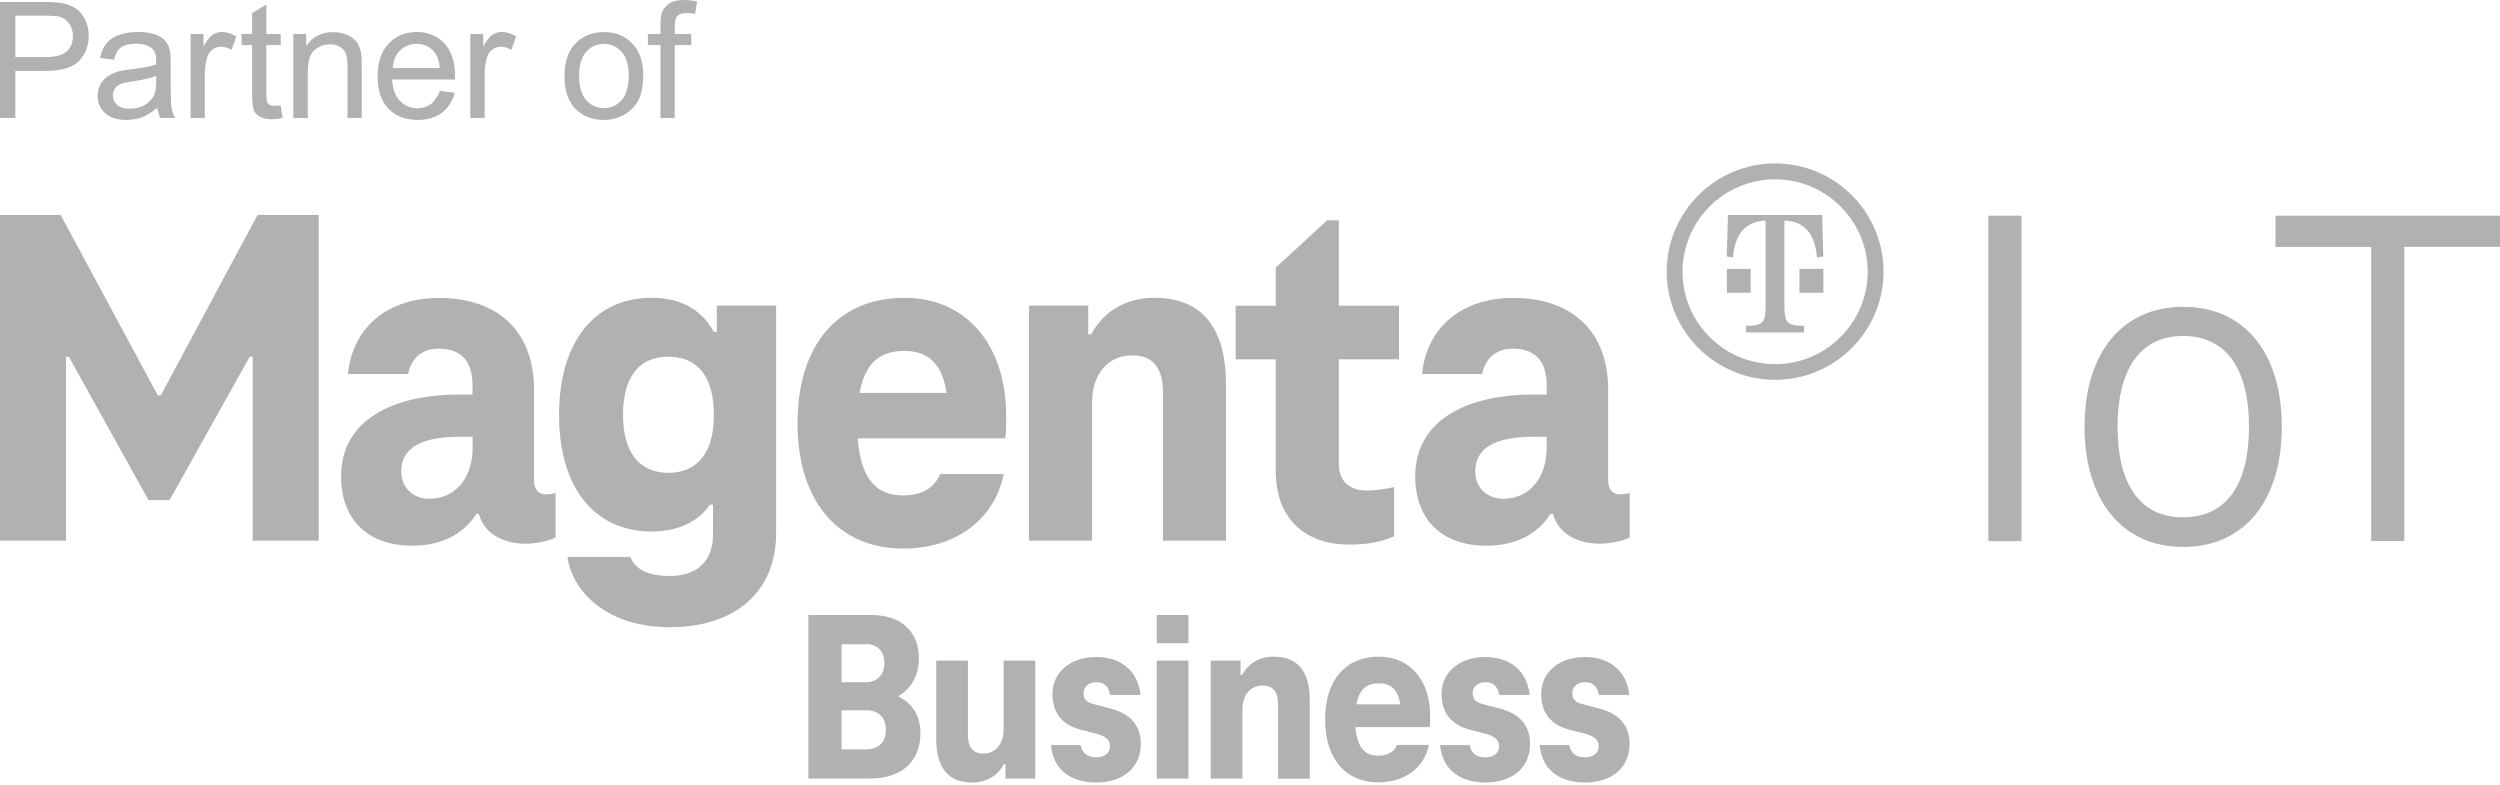 <svg width="191" height="60" viewBox="0 0 191 60" fill="none" xmlns="http://www.w3.org/2000/svg">
<path d="M112.709 36.011C112.709 34.218 114.241 33.369 117.191 33.369H118.165V34.227C118.165 36.351 116.973 38.106 114.846 38.106C113.683 38.106 112.709 37.323 112.709 36.011ZM123.762 37.766C123.242 37.766 122.864 37.436 122.864 36.691V29.764C122.864 25.555 120.358 22.762 115.583 22.762C111.773 22.762 109.012 24.923 108.643 28.575H113.238C113.465 27.452 114.212 26.64 115.593 26.64C117.38 26.64 118.165 27.688 118.165 29.433V30.141H117.191C111.962 30.141 108.123 32.151 108.123 36.398C108.123 39.672 110.137 41.692 113.569 41.692C115.583 41.692 117.38 40.947 118.458 39.267H118.647C119.129 40.984 120.812 41.541 122.231 41.541C122.94 41.541 123.951 41.352 124.509 41.06V37.653C124.32 37.728 124.093 37.766 123.762 37.766ZM103.074 41.607C104.416 41.607 105.504 41.418 106.506 40.975V37.209C105.873 37.361 105.163 37.474 104.454 37.474C103.074 37.474 102.289 36.766 102.289 35.426V27.452H106.884V23.356H102.289V16.835H101.391L97.467 20.45V23.356H94.403V27.452H97.467V36.02C97.476 39.663 99.755 41.607 103.074 41.607ZM88.181 22.752C86.016 22.752 84.295 23.8 83.369 25.545H83.142V23.347H78.622V41.305H83.435V30.764C83.435 28.565 84.664 27.15 86.498 27.15C88.219 27.15 88.853 28.263 88.853 30.018V41.305H93.666V29.424C93.666 25.026 91.841 22.752 88.181 22.752ZM69.1 26.81C70.708 26.81 71.975 27.593 72.315 30.018H65.668C66.122 27.593 67.351 26.81 69.1 26.81ZM76.873 31.802C76.873 26.329 73.809 22.752 69.11 22.752C64.07 22.752 60.931 26.291 60.931 32.331C60.931 38.446 64.174 41.909 68.996 41.909C72.958 41.909 75.975 39.748 76.684 36.209H71.833C71.389 37.285 70.415 37.851 68.996 37.851C67.171 37.851 65.781 36.879 65.526 33.491H76.797C76.873 33.076 76.873 32.434 76.873 31.802ZM51.069 36.124C48.752 36.124 47.599 34.444 47.599 31.689C47.599 28.895 48.752 27.253 51.069 27.253C53.385 27.253 54.539 28.895 54.539 31.689C54.548 34.454 53.385 36.124 51.069 36.124ZM54.766 23.347V25.357H54.539C53.716 23.828 52.185 22.752 49.802 22.752C45.32 22.752 42.71 26.253 42.71 31.698C42.71 37.143 45.32 40.607 49.802 40.607C51.892 40.607 53.385 39.786 54.246 38.559H54.473V40.833C54.473 42.768 53.385 44.004 51.154 44.004C49.509 44.004 48.506 43.485 48.166 42.551H43.353C43.76 45.382 46.568 47.92 51.154 47.92C56.421 47.92 59.295 44.976 59.295 40.767V23.347H54.766ZM30.655 36.011C30.655 34.218 32.186 33.369 35.136 33.369H36.11V34.227C36.11 36.351 34.919 38.106 32.791 38.106C31.619 38.106 30.655 37.323 30.655 36.011ZM41.699 37.766C41.178 37.766 40.8 37.436 40.8 36.691V29.764C40.8 25.555 38.295 22.762 33.52 22.762C29.709 22.762 26.948 24.923 26.579 28.575H31.175C31.401 27.452 32.148 26.64 33.529 26.64C35.316 26.64 36.101 27.688 36.101 29.433V30.141H35.127C29.898 30.141 26.059 32.151 26.059 36.398C26.059 39.672 28.073 41.692 31.506 41.692C33.52 41.692 35.316 40.947 36.394 39.267H36.583C37.065 40.984 38.748 41.541 40.167 41.541C40.876 41.541 41.888 41.352 42.446 41.06V37.653C42.256 37.728 42.039 37.766 41.699 37.766ZM19.677 16.42L12.283 30.207H12.056L4.633 16.42H0V41.305H5.04V27.263H5.267L11.347 38.21H12.954L19.081 27.253H19.308V41.305H24.348V16.42H19.677Z" fill="#B1B1B1"/>
<path d="M135.619 27.82C131.714 27.82 128.546 24.649 128.546 20.761C128.546 16.864 131.723 13.702 135.619 13.702C139.515 13.702 142.692 16.873 142.692 20.761C142.692 24.649 139.515 27.82 135.619 27.82ZM135.619 12.485C131.052 12.485 127.336 16.194 127.336 20.752C127.336 25.31 131.052 29.018 135.619 29.018C140.186 29.018 143.902 25.31 143.902 20.752C143.902 16.194 140.186 12.485 135.619 12.485Z" fill="#B1B1B1"/>
<path d="M133.749 20.544H132.822H131.934V22.365H133.749V20.544Z" fill="#B1B1B1"/>
<path d="M137.48 20.544V22.365H139.305V20.544H138.426H137.48Z" fill="#B1B1B1"/>
<path d="M136.583 24.602C136.413 24.432 136.328 24.054 136.328 23.479V16.854C137.075 16.873 137.661 17.118 138.087 17.599C138.493 18.052 138.73 18.741 138.824 19.676L139.297 19.591L139.212 16.42H132.016L131.922 19.591L132.395 19.676C132.48 18.741 132.726 18.052 133.132 17.599C133.558 17.128 134.134 16.882 134.891 16.854V23.479C134.891 24.054 134.806 24.432 134.645 24.602C134.503 24.753 134.257 24.838 133.917 24.875C133.813 24.885 133.643 24.885 133.397 24.885V25.394H137.832V24.885C137.586 24.885 137.415 24.885 137.311 24.875C136.971 24.838 136.725 24.753 136.583 24.602Z" fill="#B1B1B1"/>
<path d="M121.095 59.783C123.184 59.783 124.499 58.622 124.499 56.829C124.499 55.423 123.685 54.508 122.144 54.121L120.924 53.8C120.395 53.687 120.121 53.422 120.121 52.96C120.121 52.488 120.499 52.12 121.095 52.12C121.7 52.12 122.05 52.441 122.144 53.092H124.48C124.291 51.299 123.014 50.195 121.095 50.195C119.024 50.195 117.747 51.45 117.747 52.998C117.747 54.564 118.57 55.395 119.894 55.744L121.132 56.065C121.738 56.234 122.144 56.48 122.144 57.018C122.144 57.537 121.728 57.858 121.095 57.858C120.452 57.858 120.026 57.593 119.894 56.923H117.634C117.785 58.735 119.062 59.783 121.095 59.783ZM113.492 59.783C115.582 59.783 116.896 58.622 116.896 56.829C116.896 55.423 116.093 54.508 114.542 54.121L113.322 53.8C112.793 53.687 112.509 53.422 112.509 52.96C112.509 52.488 112.887 52.12 113.483 52.12C114.079 52.12 114.438 52.441 114.533 53.092H116.868C116.679 51.299 115.402 50.195 113.483 50.195C111.412 50.195 110.136 51.45 110.136 52.998C110.136 54.564 110.968 55.395 112.282 55.744L113.521 56.065C114.126 56.234 114.533 56.48 114.533 57.018C114.533 57.537 114.117 57.858 113.483 57.858C112.84 57.858 112.415 57.593 112.282 56.923H110.022C110.193 58.735 111.469 59.783 113.492 59.783ZM105.361 52.205C106.174 52.205 106.807 52.601 106.978 53.809H103.63C103.857 52.601 104.472 52.205 105.361 52.205ZM109.266 54.715C109.266 51.969 107.725 50.167 105.351 50.167C102.817 50.167 101.238 51.941 101.238 54.97C101.238 58.037 102.874 59.773 105.295 59.773C107.29 59.773 108.812 58.688 109.171 56.914H106.732C106.505 57.461 106.013 57.735 105.304 57.735C104.387 57.735 103.687 57.244 103.555 55.546H109.228C109.266 55.347 109.266 55.027 109.266 54.715ZM97.314 50.167C96.227 50.167 95.357 50.686 94.894 51.573H94.78V50.469H92.501V59.481H94.922V54.187C94.922 53.083 95.546 52.375 96.463 52.375C97.324 52.375 97.645 52.932 97.645 53.819V59.49H100.066V53.526C100.075 51.308 99.158 50.167 97.314 50.167ZM88.379 59.481H90.799V50.469H88.379V59.481ZM88.379 49.138H90.799V46.986H88.379V49.138ZM83.755 59.783C85.845 59.783 87.159 58.622 87.159 56.829C87.159 55.423 86.346 54.508 84.805 54.121L83.585 53.8C83.055 53.687 82.781 53.422 82.781 52.96C82.781 52.488 83.159 52.12 83.755 52.12C84.351 52.12 84.71 52.441 84.805 53.092H87.14C86.951 51.299 85.674 50.195 83.755 50.195C81.684 50.195 80.408 51.45 80.408 52.998C80.408 54.564 81.231 55.395 82.554 55.744L83.793 56.065C84.398 56.234 84.805 56.48 84.805 57.018C84.805 57.537 84.389 57.858 83.755 57.858C83.122 57.858 82.687 57.593 82.554 56.923H80.294C80.446 58.735 81.732 59.783 83.755 59.783ZM74.281 59.783C75.368 59.783 76.238 59.254 76.701 58.377H76.815V59.481H79.094V50.469H76.673V55.744C76.673 56.848 76.049 57.575 75.132 57.575C74.271 57.575 73.95 57.018 73.95 56.131V50.469H71.529V56.433C71.52 58.641 72.437 59.783 74.281 59.783ZM66.14 57.254H64.296V54.262H66.14C67.132 54.262 67.681 54.819 67.681 55.744C67.681 56.697 67.142 57.254 66.14 57.254ZM66.196 49.213C67.028 49.213 67.567 49.77 67.567 50.657C67.567 51.516 67.038 52.12 66.196 52.12H64.296V49.223H66.196V49.213ZM68.664 53.234V53.158C69.619 52.601 70.205 51.592 70.205 50.299C70.205 48.506 69.118 46.986 66.537 46.986H61.762V59.481H66.442C69.165 59.481 70.319 57.924 70.319 56.017C70.319 54.715 69.714 53.724 68.664 53.234Z" fill="#B1B1B1"/>
<path d="M51.551 9.012V3.444H52.809V2.595H51.551V2.001C51.551 1.614 51.617 1.349 51.759 1.208C51.901 1.066 52.128 1 52.459 1C52.657 1 52.875 1.019 53.102 1.057L53.263 0.104C52.894 0.038 52.553 0 52.251 0C51.778 0 51.4 0.085 51.135 0.264C50.87 0.444 50.681 0.67 50.577 0.953C50.502 1.161 50.464 1.482 50.464 1.916V2.595H49.499V3.444H50.464V9.022H51.551V9.012ZM44.781 3.964C45.14 3.558 45.594 3.35 46.143 3.35C46.681 3.35 47.126 3.558 47.495 3.964C47.854 4.369 48.034 4.973 48.034 5.766C48.034 6.606 47.854 7.238 47.495 7.644C47.135 8.059 46.681 8.257 46.143 8.257C45.594 8.257 45.14 8.05 44.781 7.644C44.422 7.238 44.242 6.615 44.242 5.794C44.242 4.973 44.422 4.369 44.781 3.964ZM43.949 8.295C44.507 8.871 45.235 9.163 46.133 9.163C46.691 9.163 47.211 9.031 47.684 8.767C48.157 8.503 48.516 8.135 48.771 7.663C49.017 7.191 49.14 6.54 49.14 5.709C49.14 4.69 48.856 3.888 48.298 3.312C47.75 2.737 47.022 2.454 46.143 2.454C45.348 2.454 44.677 2.69 44.119 3.171C43.457 3.746 43.126 4.624 43.126 5.813C43.117 6.889 43.401 7.719 43.949 8.295ZM37.028 9.012V5.653C37.028 5.19 37.084 4.766 37.207 4.379C37.292 4.124 37.425 3.926 37.614 3.784C37.803 3.643 38.02 3.567 38.257 3.567C38.522 3.567 38.786 3.643 39.06 3.803L39.439 2.793C39.06 2.557 38.682 2.444 38.313 2.444C38.058 2.444 37.822 2.52 37.614 2.661C37.406 2.803 37.169 3.105 36.923 3.558V2.595H35.931V9.022H37.028V9.012ZM30.57 3.85C30.91 3.52 31.335 3.35 31.837 3.35C32.385 3.35 32.839 3.558 33.189 3.982C33.416 4.256 33.548 4.662 33.605 5.2H30.012C30.04 4.624 30.229 4.181 30.57 3.85ZM32.914 7.955C32.631 8.163 32.29 8.267 31.893 8.267C31.354 8.267 30.91 8.078 30.55 7.701C30.191 7.323 29.993 6.785 29.955 6.077H34.758C34.758 5.945 34.768 5.851 34.768 5.785C34.768 4.728 34.493 3.907 33.955 3.322C33.406 2.737 32.706 2.444 31.846 2.444C30.957 2.444 30.238 2.746 29.681 3.341C29.123 3.935 28.849 4.775 28.849 5.86C28.849 6.908 29.123 7.719 29.671 8.295C30.22 8.871 30.967 9.163 31.912 9.163C32.659 9.163 33.274 8.984 33.756 8.616C34.238 8.257 34.569 7.738 34.739 7.087L33.614 6.946C33.416 7.408 33.189 7.748 32.914 7.955ZM23.516 9.012V5.511C23.516 4.69 23.686 4.133 24.017 3.831C24.357 3.539 24.754 3.388 25.218 3.388C25.511 3.388 25.766 3.454 25.974 3.586C26.192 3.718 26.343 3.888 26.428 4.114C26.513 4.332 26.551 4.662 26.551 5.105V9.012H27.638V5.068C27.638 4.567 27.619 4.209 27.581 4.011C27.515 3.699 27.402 3.435 27.241 3.209C27.08 2.982 26.835 2.803 26.513 2.661C26.192 2.52 25.832 2.454 25.445 2.454C24.556 2.454 23.866 2.803 23.393 3.511V2.595H22.409V9.022H23.516V9.012ZM20.963 8.087C20.802 8.087 20.679 8.059 20.594 8.012C20.509 7.955 20.443 7.889 20.405 7.804C20.367 7.719 20.348 7.512 20.348 7.21V3.444H21.445V2.595H20.348V0.349L19.261 1V2.595H18.457V3.444H19.261V7.134C19.261 7.785 19.308 8.22 19.393 8.418C19.478 8.625 19.639 8.786 19.856 8.918C20.074 9.041 20.386 9.107 20.774 9.107C21.02 9.107 21.294 9.078 21.596 9.012L21.436 8.05C21.246 8.069 21.086 8.087 20.963 8.087ZM15.649 9.012V5.653C15.649 5.19 15.706 4.766 15.828 4.379C15.914 4.124 16.046 3.926 16.235 3.784C16.424 3.643 16.642 3.567 16.878 3.567C17.143 3.567 17.407 3.643 17.682 3.803L18.06 2.793C17.682 2.557 17.303 2.444 16.935 2.444C16.679 2.444 16.443 2.52 16.235 2.661C16.027 2.803 15.791 3.105 15.545 3.558V2.595H14.561V9.022H15.649V9.012ZM11.942 6.191C11.942 6.672 11.886 7.031 11.763 7.276C11.611 7.597 11.365 7.842 11.044 8.031C10.713 8.21 10.344 8.305 9.919 8.305C9.493 8.305 9.172 8.21 8.954 8.012C8.737 7.823 8.623 7.587 8.623 7.295C8.623 7.106 8.671 6.936 8.775 6.776C8.879 6.625 9.021 6.502 9.2 6.427C9.389 6.342 9.701 6.276 10.155 6.21C10.949 6.096 11.545 5.964 11.933 5.794V6.191H11.942ZM12.245 9.012H13.38C13.238 8.767 13.152 8.512 13.105 8.238C13.058 7.974 13.039 7.332 13.039 6.323V4.879C13.039 4.398 13.02 4.058 12.982 3.879C12.916 3.577 12.803 3.331 12.642 3.133C12.481 2.935 12.226 2.774 11.886 2.642C11.545 2.51 11.091 2.444 10.543 2.444C9.985 2.444 9.503 2.52 9.087 2.671C8.671 2.831 8.349 3.039 8.122 3.322C7.905 3.605 7.744 3.973 7.64 4.426L8.708 4.567C8.822 4.114 9.011 3.794 9.247 3.614C9.493 3.435 9.871 3.341 10.382 3.341C10.931 3.341 11.347 3.463 11.621 3.709C11.829 3.888 11.933 4.199 11.933 4.643C11.933 4.681 11.933 4.775 11.923 4.926C11.507 5.068 10.855 5.2 9.976 5.304C9.541 5.36 9.219 5.407 9.002 5.464C8.737 5.558 8.472 5.681 8.236 5.832C7.999 5.983 7.82 6.2 7.668 6.455C7.536 6.719 7.46 7.012 7.46 7.323C7.46 7.861 7.649 8.295 8.028 8.644C8.406 8.993 8.954 9.163 9.654 9.163C10.079 9.163 10.486 9.097 10.855 8.956C11.224 8.814 11.621 8.569 12.018 8.229C12.065 8.531 12.131 8.795 12.245 9.012ZM1.172 1.198H3.442C3.971 1.198 4.34 1.227 4.539 1.274C4.841 1.359 5.096 1.529 5.286 1.793C5.475 2.057 5.569 2.378 5.569 2.746C5.569 3.256 5.409 3.652 5.087 3.935C4.766 4.218 4.227 4.36 3.47 4.36H1.172V1.198ZM1.172 9.012V5.417H3.451C4.709 5.417 5.579 5.153 6.061 4.634C6.543 4.114 6.78 3.473 6.78 2.718C6.78 2.274 6.685 1.878 6.505 1.51C6.335 1.142 6.089 0.849 5.796 0.651C5.503 0.444 5.134 0.311 4.699 0.236C4.387 0.179 3.943 0.151 3.347 0.151H0V9.012H1.172Z" fill="#B1B1B1"/>
<path d="M151.91 16.477H154.444V41.343H151.91V16.477Z" fill="#B1B1B1"/>
<path d="M159.258 32.595C159.258 26.971 162.132 23.441 166.794 23.441C171.493 23.441 174.33 26.98 174.33 32.595C174.33 38.22 171.493 41.787 166.794 41.787C162.132 41.787 159.258 38.22 159.258 32.595ZM171.824 32.595C171.824 28.273 170.15 25.669 166.784 25.669C163.465 25.669 161.782 28.273 161.782 32.595C161.782 36.955 163.465 39.522 166.784 39.522C170.15 39.522 171.824 36.955 171.824 32.595Z" fill="#B1B1B1"/>
<path d="M173.848 16.477H191V18.855H183.691V41.334H181.157V18.865H173.848V16.477Z" fill="#B1B1B1"/>
</svg>
